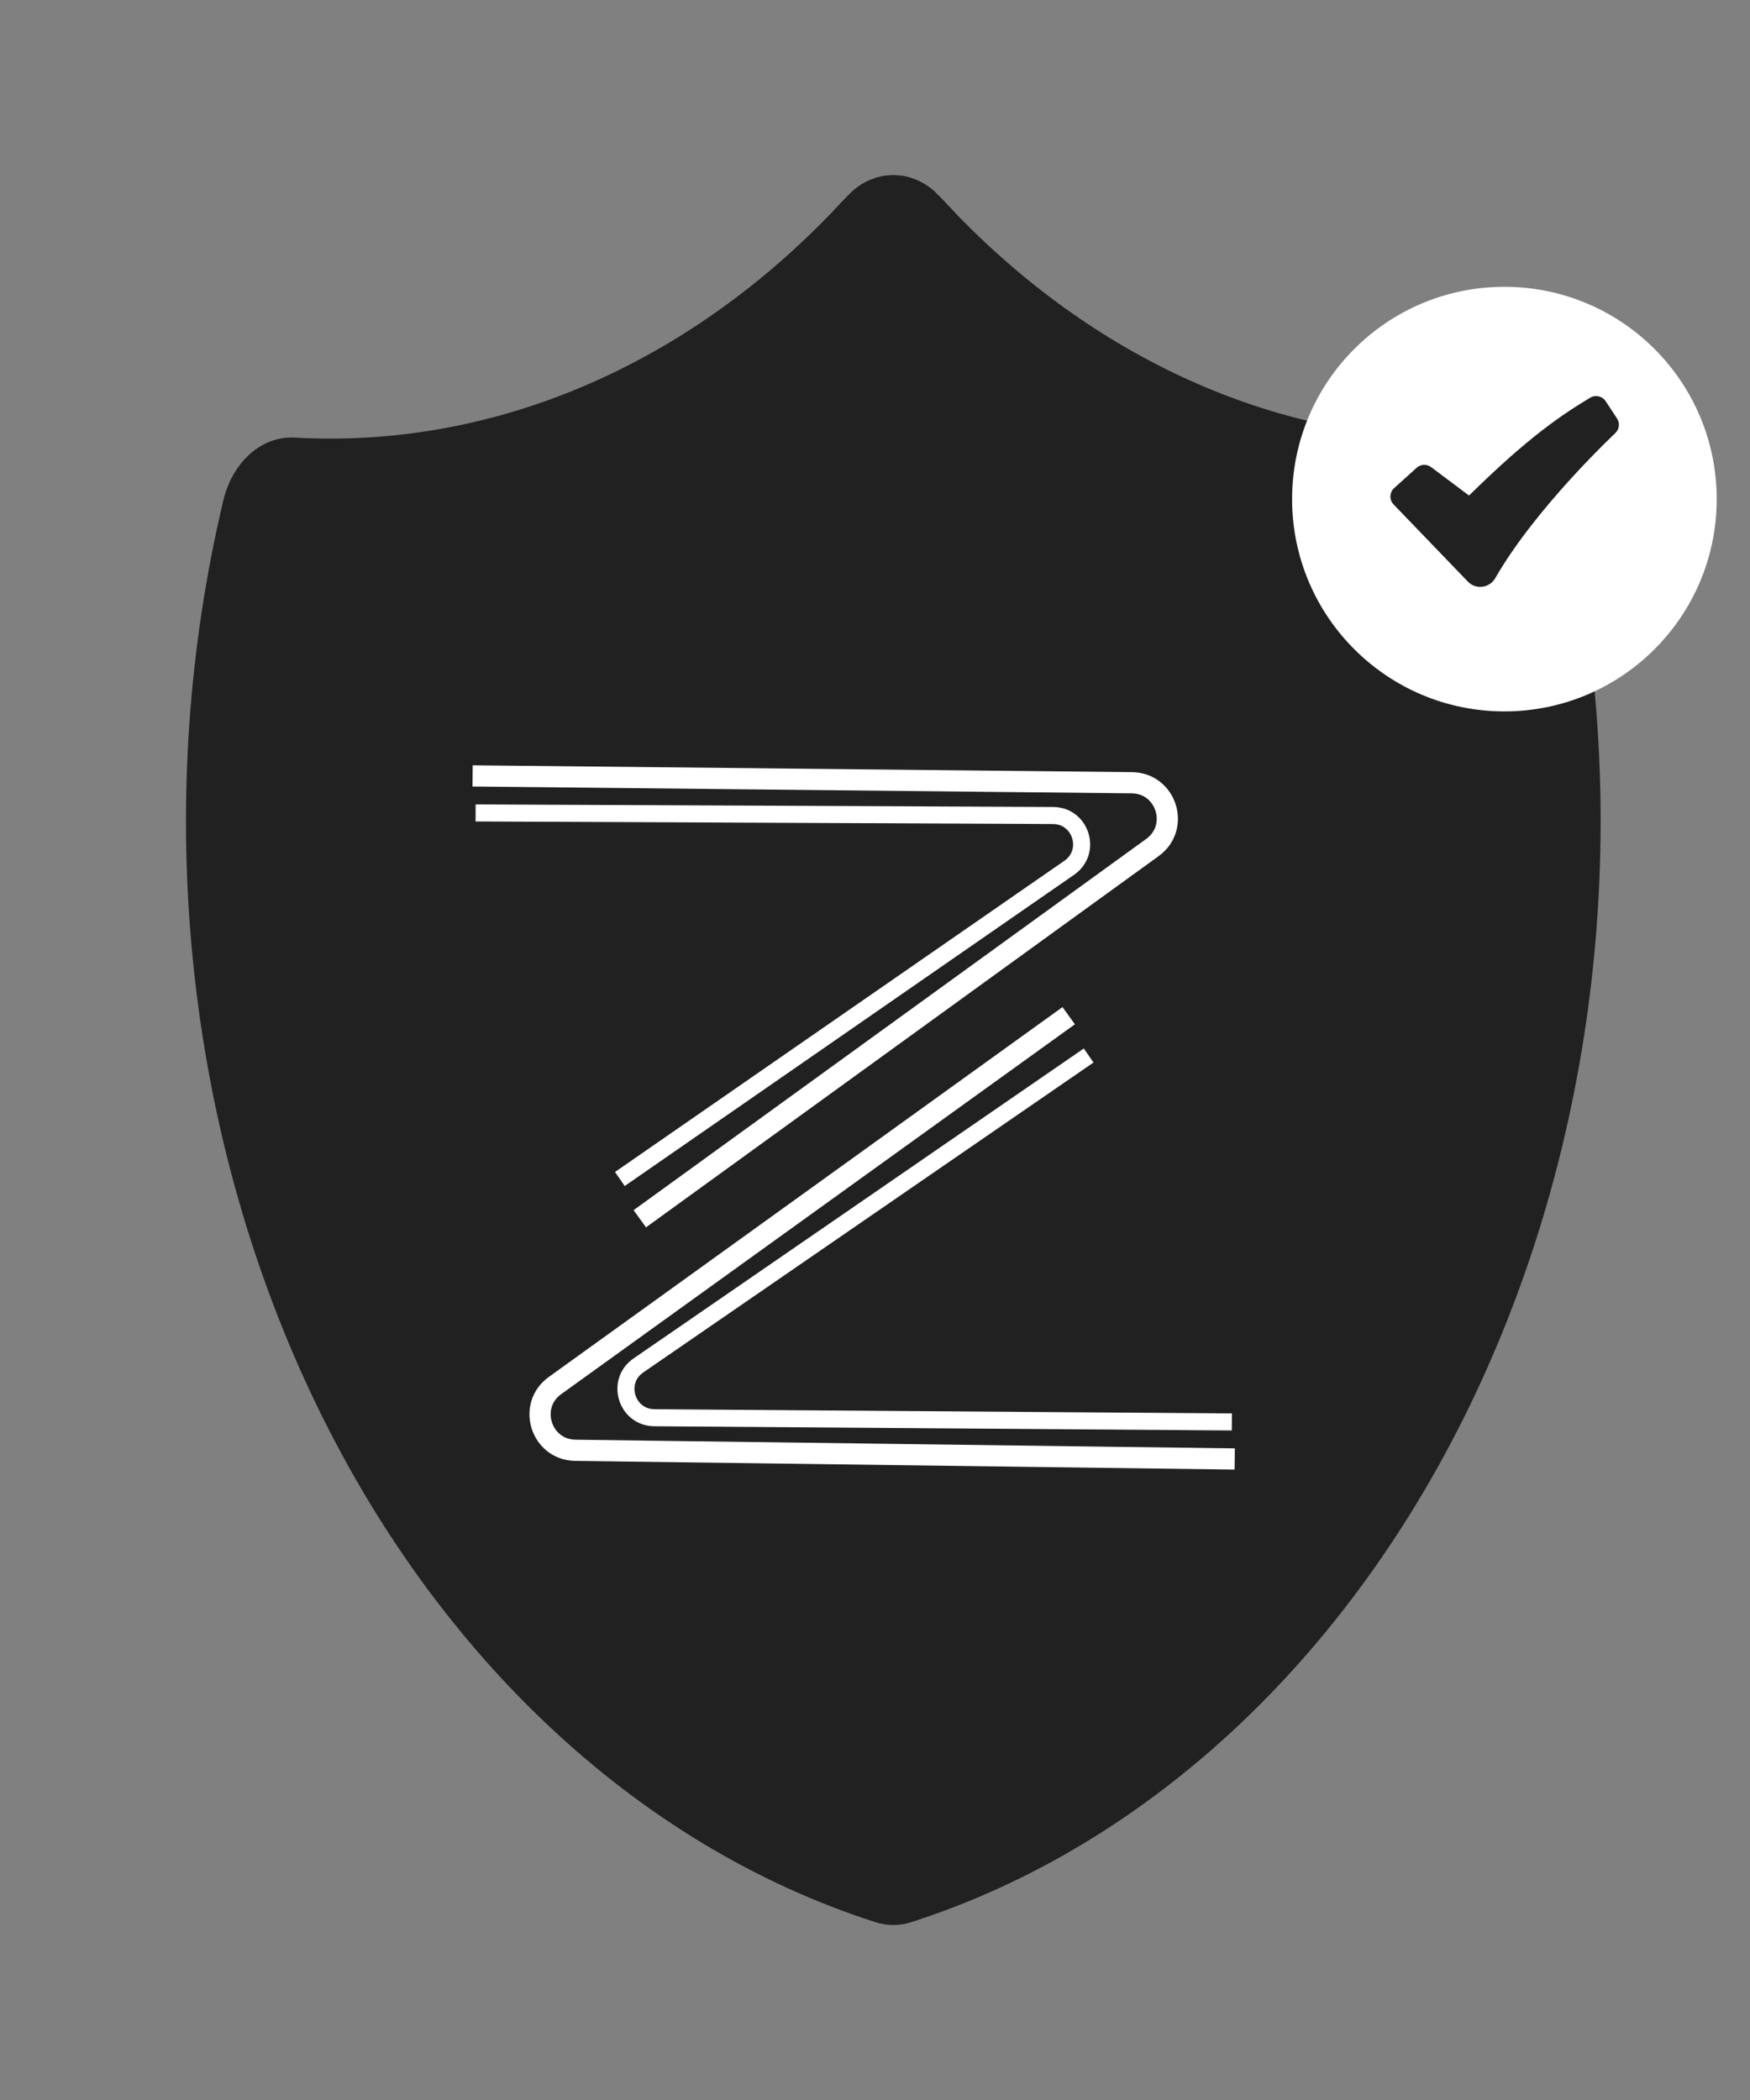 <svg width="35" height="42" viewBox="0 0 35 42" fill="none" xmlns="http://www.w3.org/2000/svg">
<rect x="0" y="0" width="35" height="42" fill="#808080" stroke="none"/>
<g clip-path="url(#clip0_2652_922)">
<path d="M17.703 3.512L17.864 3.5L18.031 3.512L18.115 3.526L18.201 3.549L18.358 3.608C18.467 3.658 18.57 3.724 18.666 3.804L18.813 3.948L19.174 4.33C22.032 7.262 25.643 8.836 29.357 8.769L29.842 8.752C30.158 8.734 30.471 8.848 30.729 9.075C30.987 9.303 31.176 9.631 31.265 10.007C31.961 12.932 32.174 16 31.891 19.029C31.609 22.058 30.836 24.986 29.619 27.639C28.403 30.291 26.767 32.615 24.809 34.471C22.851 36.327 20.611 37.678 18.222 38.444C17.989 38.519 17.744 38.519 17.511 38.444C15.122 37.679 12.882 36.328 10.924 34.471C8.966 32.615 7.33 30.292 6.114 27.639C4.897 24.986 4.124 22.058 3.841 19.029C3.558 16 3.771 12.932 4.467 10.007C4.557 9.631 4.746 9.303 5.004 9.075C5.262 8.848 5.574 8.734 5.891 8.752C9.768 8.971 13.572 7.394 16.558 4.33L16.931 3.936L17.067 3.804C17.162 3.724 17.265 3.658 17.374 3.608L17.533 3.549C17.588 3.533 17.646 3.52 17.703 3.512Z" fill="#212121"/>
<circle cx="30.088" cy="9.982" r="4.246" fill="white"/>
<g clip-path="url(#clip1_2652_922)">
<path fill-rule="evenodd" clip-rule="evenodd" d="M31.804 7.954C31.855 7.923 31.916 7.914 31.974 7.927C32.031 7.94 32.081 7.975 32.114 8.025L32.341 8.37C32.37 8.416 32.383 8.47 32.376 8.523C32.37 8.577 32.345 8.626 32.305 8.663L32.304 8.664L32.301 8.667L32.288 8.679L32.237 8.728C31.952 9.005 31.675 9.29 31.408 9.584C30.905 10.137 30.308 10.861 29.905 11.563C29.793 11.759 29.519 11.801 29.357 11.632L27.872 10.089C27.851 10.067 27.834 10.041 27.823 10.013C27.812 9.984 27.807 9.953 27.808 9.923C27.809 9.892 27.817 9.862 27.829 9.834C27.842 9.806 27.861 9.781 27.884 9.761L28.332 9.356C28.372 9.32 28.422 9.3 28.475 9.297C28.529 9.295 28.581 9.311 28.623 9.343L29.381 9.911C30.564 8.744 31.235 8.296 31.804 7.954Z" fill="#212121"/>
</g>
</g>
<path d="M9.512 16.259L21.06 16.31C21.621 16.312 21.846 17.036 21.384 17.356L12.397 23.58" stroke="white" stroke-width="0.341"/>
<path d="M9.452 15.518L22.637 15.655C23.327 15.662 23.608 16.544 23.05 16.949L12.796 24.375" stroke="white" stroke-width="0.424"/>
<path d="M24.637 28.439L13.09 28.355C12.528 28.351 12.306 27.627 12.768 27.309L21.773 21.11" stroke="white" stroke-width="0.341"/>
<path d="M24.694 29.18L11.508 29.006C10.819 28.997 10.54 28.114 11.1 27.711L21.374 20.314" stroke="white" stroke-width="0.424"/>
<defs>
<clipPath id="clip0_2652_922">
<rect width="33.995" height="42" fill="white" transform="translate(0.88)"/>
</clipPath>
<clipPath id="clip1_2652_922">
<rect width="5.495" height="5.495" fill="white" transform="translate(27.34 7.235)"/>
</clipPath>
</defs>
</svg>
